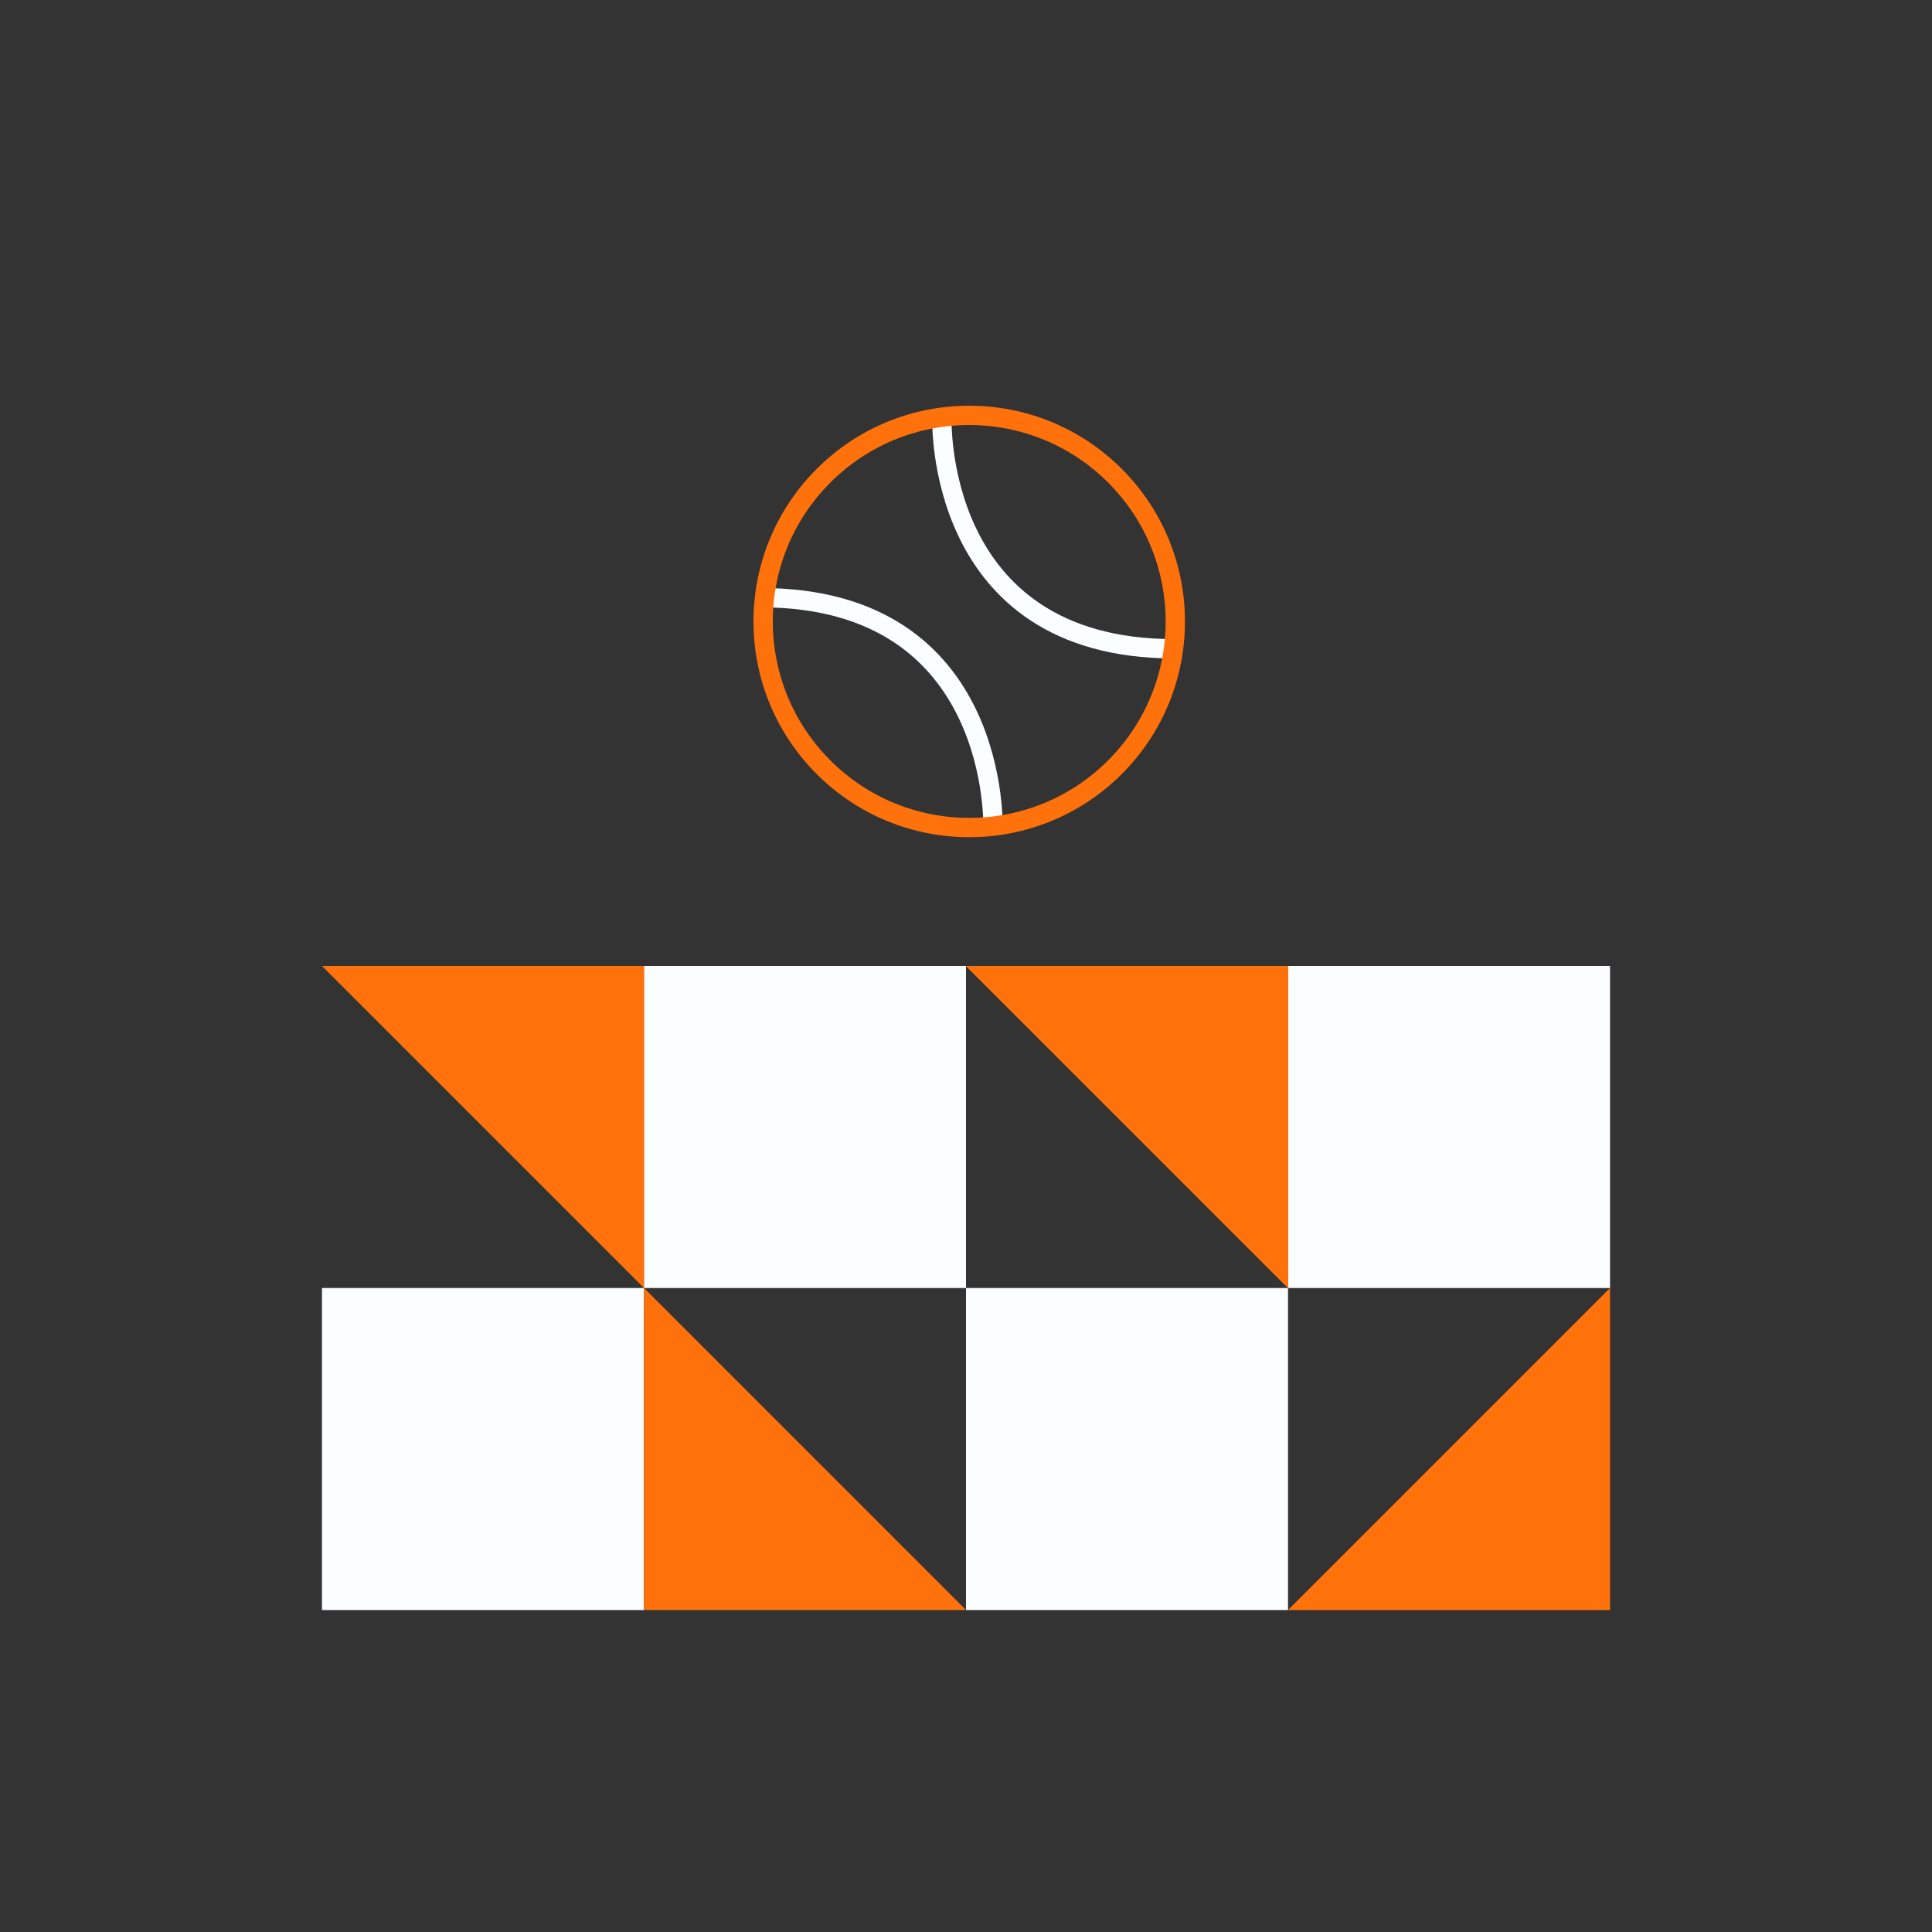 <svg xmlns="http://www.w3.org/2000/svg" width="40" height="40" viewBox="0 0 40 40" fill="none">
    <rect x="0" y="0" width="40" height="40" fill="#333333" stroke="none"/>
    <path d="M19.501 8.624C19.501 8.624 19.312 13.432 24.309 13.432" stroke="#FBFEFF" stroke-width="0.4"/>
    <path d="M20.559 17.183C20.559 17.183 20.748 12.374 15.751 12.374" stroke="#FBFEFF" stroke-width="0.4"/>
    <rect x="13.333" y="20" width="6.667" height="6.667" fill="#FBFEFF"/>
    <rect x="26.667" y="20" width="6.667" height="6.667" fill="#FBFEFF"/>
    <rect x="26.667" y="33.334" width="6.667" height="6.667" transform="rotate(-180 26.667 33.334)" fill="#FBFEFF"/>
    <rect x="13.333" y="33.334" width="6.667" height="6.667" transform="rotate(-180 13.333 33.334)" fill="#FBFEFF"/>
    <path d="M20 20L26.667 26.666L26.667 20L20 20Z" fill="#FF720B"/>
    <path d="M20 20L26.667 26.666L26.667 20L20 20Z" fill="#FF720B"/>
    <path d="M20 33.333L13.333 26.666L13.333 33.333H20Z" fill="#FF720B"/>
    <path d="M33.334 26.667L26.667 33.334L33.334 33.334L33.334 26.667Z" fill="#FF720B"/>
    <path d="M6.667 20L13.333 26.666L13.333 20L6.667 20Z" fill="#FF720B"/>
    <path d="M23.084 15.884C21.417 17.55 18.716 17.55 17.05 15.884C15.383 14.217 15.383 11.516 17.05 9.85C18.716 8.183 21.417 8.183 23.084 9.85C24.75 11.516 24.75 14.217 23.084 15.884Z" stroke="#FF720B" stroke-width="0.4"/>
</svg>
